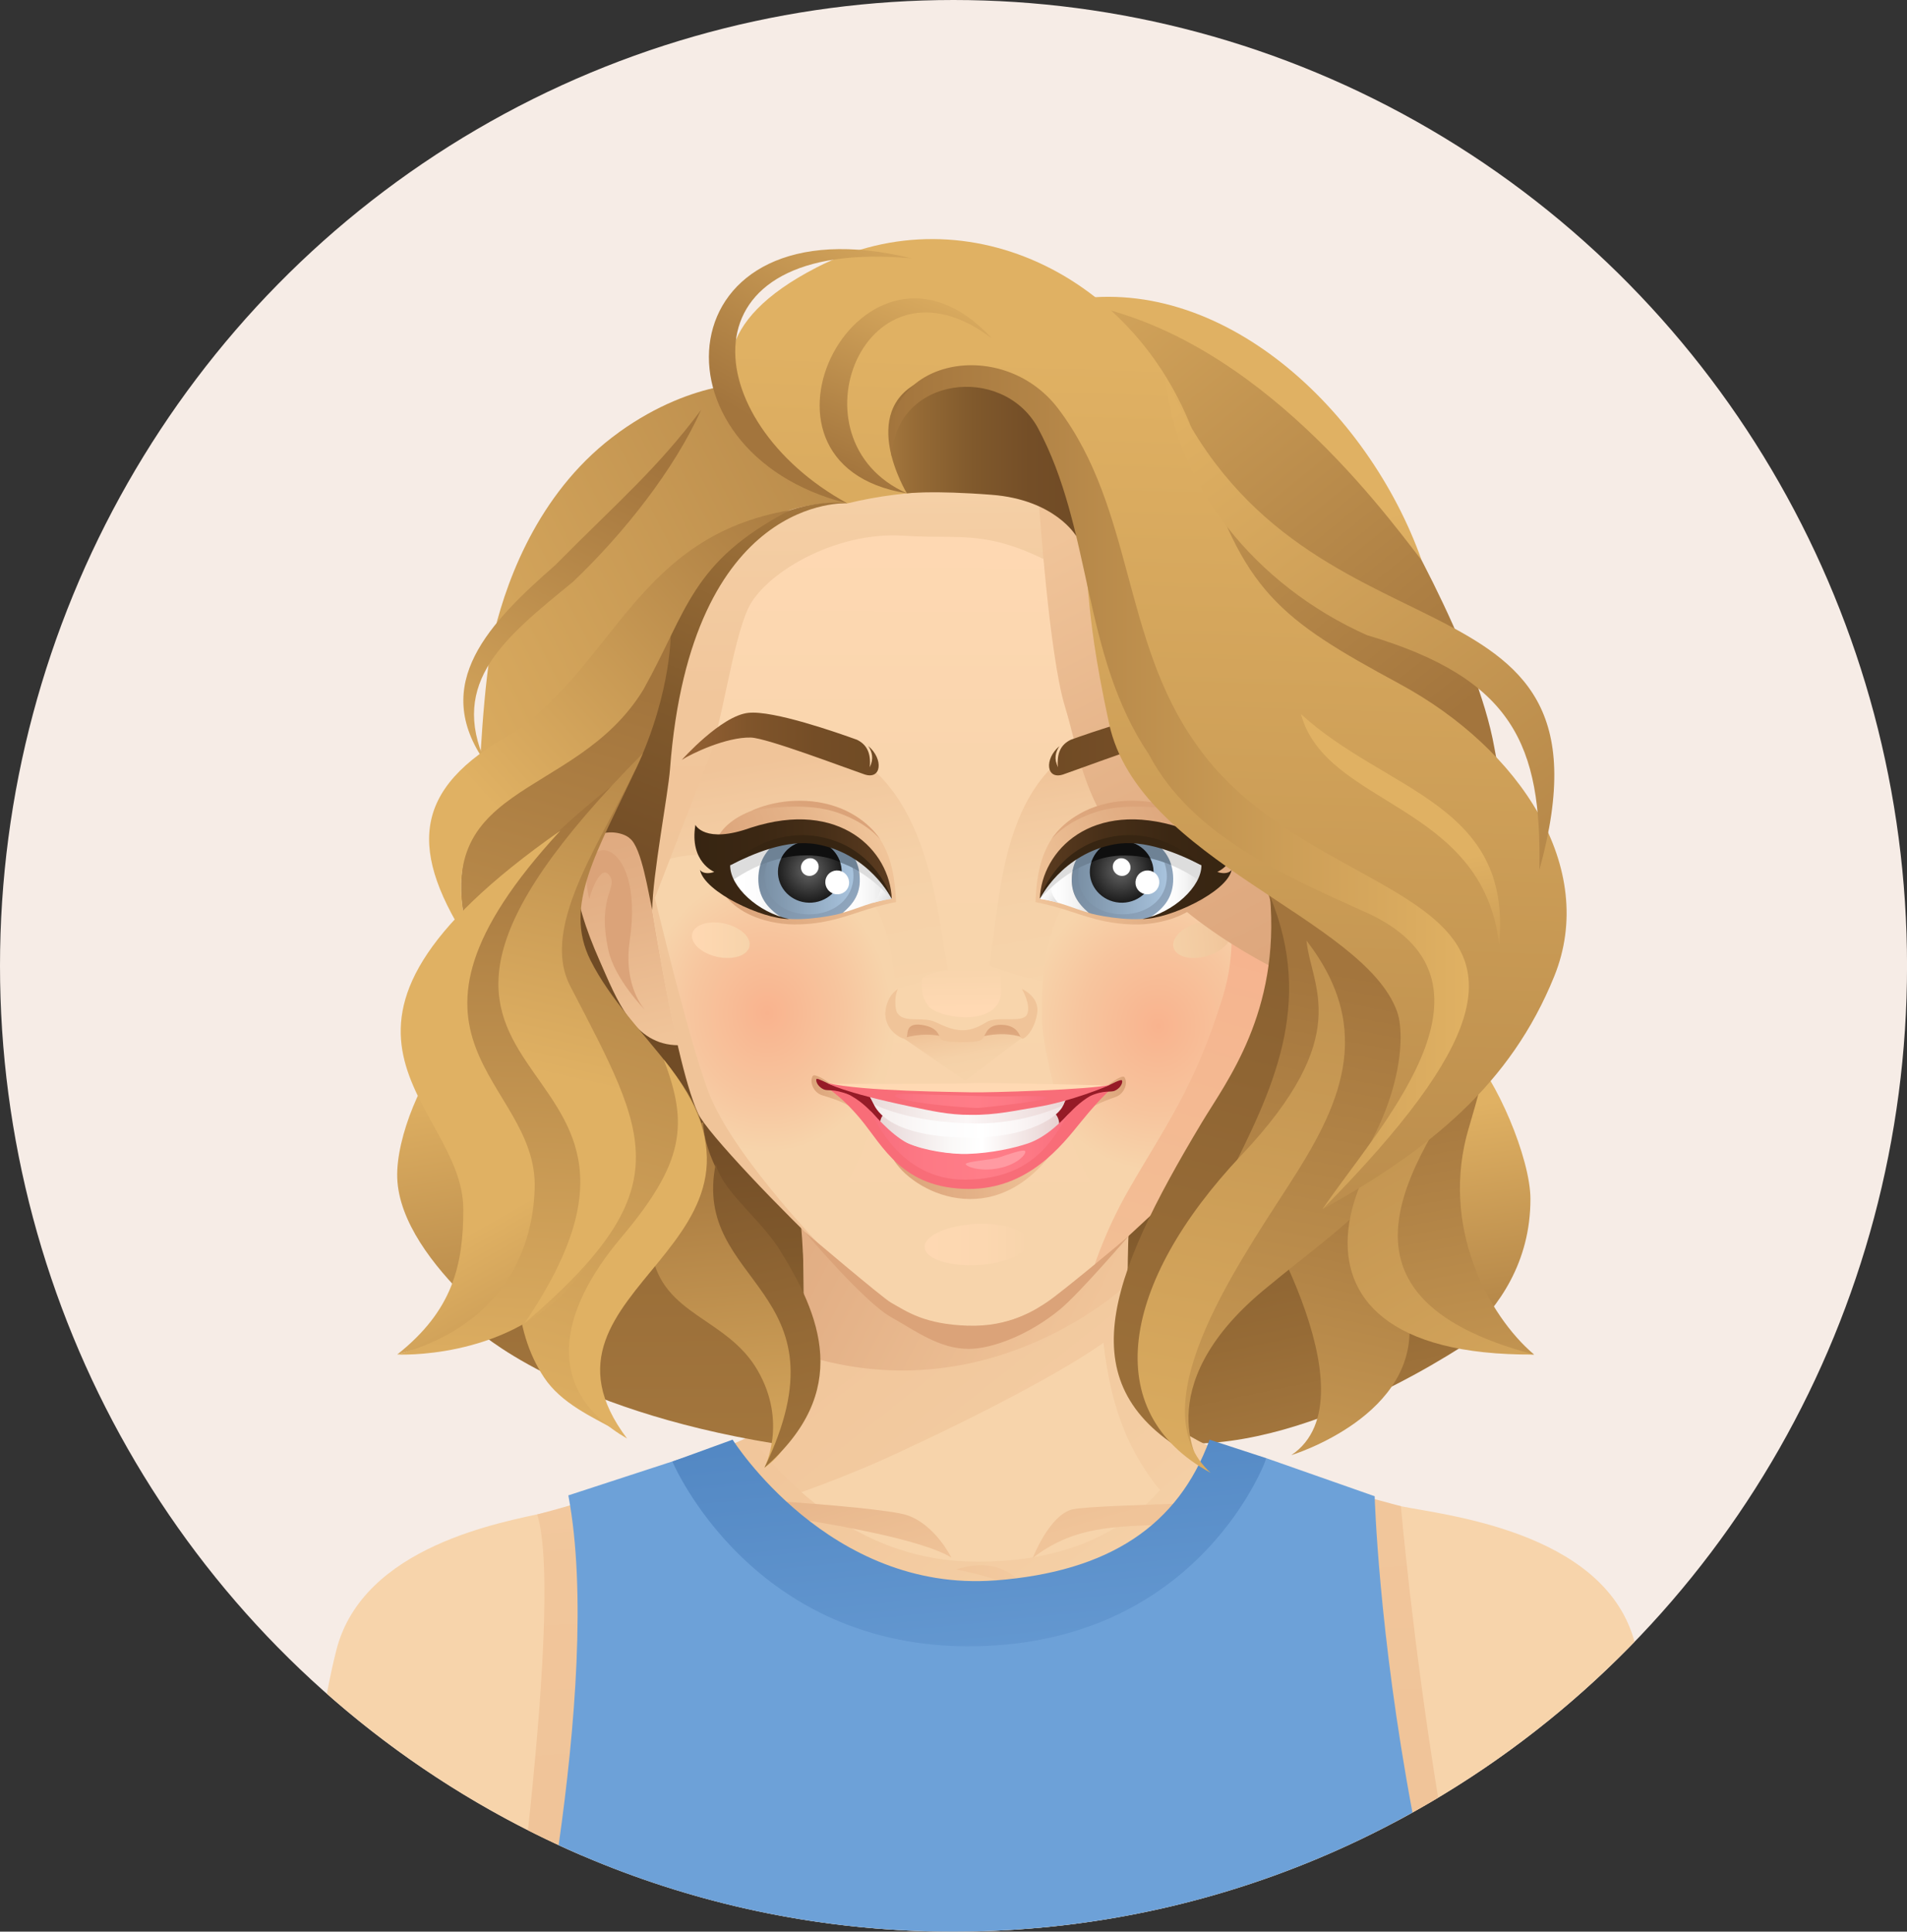 <?xml version="1.0" encoding="UTF-8"?>
<svg id="Layer_2" data-name="Layer 2" xmlns="http://www.w3.org/2000/svg" xmlns:xlink="http://www.w3.org/1999/xlink" viewBox="0 0 493.51 499.74">
  <rect x="0" y="0" width="493.51" height="499.74" fill="#333333" stroke="none"/>
  <defs>
    <style>
      .cls-1 {
        fill: url(#linear-gradient);
      }

      .cls-1, .cls-2, .cls-3, .cls-4, .cls-5, .cls-6, .cls-7, .cls-8, .cls-9, .cls-10, .cls-11, .cls-12, .cls-13, .cls-14, .cls-15, .cls-16, .cls-17, .cls-18, .cls-19, .cls-20, .cls-21, .cls-22, .cls-23, .cls-24, .cls-25, .cls-26, .cls-27, .cls-28, .cls-29, .cls-30, .cls-31, .cls-32, .cls-33, .cls-34, .cls-35, .cls-36, .cls-37, .cls-38, .cls-39, .cls-40, .cls-41, .cls-42, .cls-43, .cls-44, .cls-45, .cls-46, .cls-47, .cls-48, .cls-49, .cls-50, .cls-51, .cls-52, .cls-53, .cls-54, .cls-55, .cls-56, .cls-57, .cls-58, .cls-59, .cls-60, .cls-61, .cls-62, .cls-63, .cls-64, .cls-65, .cls-66, .cls-67, .cls-68, .cls-69, .cls-70, .cls-71, .cls-72, .cls-73, .cls-74, .cls-75, .cls-76, .cls-77, .cls-78, .cls-79, .cls-80, .cls-81, .cls-82, .cls-83, .cls-84, .cls-85, .cls-86, .cls-87, .cls-88, .cls-89, .cls-90, .cls-91, .cls-92, .cls-93, .cls-94, .cls-95, .cls-96, .cls-97, .cls-98, .cls-99, .cls-100, .cls-101, .cls-102, .cls-103, .cls-104 {
        stroke-width: 0px;
      }

      .cls-2 {
        fill: url(#linear-gradient-33);
      }

      .cls-3 {
        fill: url(#linear-gradient-29);
      }

      .cls-4 {
        fill: url(#linear-gradient-32);
      }

      .cls-5 {
        fill: url(#linear-gradient-30);
      }

      .cls-6 {
        fill: url(#linear-gradient-31);
      }

      .cls-7 {
        fill: url(#linear-gradient-28);
      }

      .cls-8 {
        fill: url(#linear-gradient-25);
      }

      .cls-9 {
        fill: url(#linear-gradient-11);
      }

      .cls-10 {
        fill: url(#linear-gradient-12);
      }

      .cls-11 {
        fill: url(#linear-gradient-13);
      }

      .cls-12 {
        fill: url(#linear-gradient-10);
      }

      .cls-13 {
        fill: url(#linear-gradient-17);
      }

      .cls-14 {
        fill: url(#linear-gradient-16);
      }

      .cls-15 {
        fill: url(#linear-gradient-19);
      }

      .cls-16 {
        fill: url(#linear-gradient-15);
      }

      .cls-17 {
        fill: url(#linear-gradient-23);
      }

      .cls-18 {
        fill: url(#linear-gradient-21);
      }

      .cls-19 {
        fill: url(#linear-gradient-18);
      }

      .cls-20 {
        fill: url(#linear-gradient-14);
      }

      .cls-21 {
        fill: url(#linear-gradient-22);
      }

      .cls-22 {
        fill: url(#linear-gradient-20);
      }

      .cls-23 {
        fill: url(#linear-gradient-27);
      }

      .cls-24 {
        fill: url(#linear-gradient-24);
      }

      .cls-25 {
        fill: url(#linear-gradient-26);
      }

      .cls-26 {
        fill: url(#_ÂÁ_Ï_ÌÌ_È_ËÂÌÚ_359);
      }

      .cls-27 {
        fill: url(#_ÂÁ_Ï_ÌÌ_È_ËÂÌÚ_135);
      }

      .cls-28 {
        fill: url(#_ÂÁ_Ï_ÌÌ_È_ËÂÌÚ_137);
      }

      .cls-29 {
        fill: url(#_ÂÁ_Ï_ÌÌ_È_ËÂÌÚ_131);
      }

      .cls-30 {
        fill: url(#_ÂÁ_Ï_ÌÌ_È_ËÂÌÚ_160);
      }

      .cls-31 {
        fill: url(#_ÂÁ_Ï_ÌÌ_È_ËÂÌÚ_133);
      }

      .cls-32 {
        fill: url(#_ÂÁ_Ï_ÌÌ_È_ËÂÌÚ_130);
      }

      .cls-33 {
        fill: url(#_ÂÁ_Ï_ÌÌ_È_ËÂÌÚ_106);
      }

      .cls-34 {
        fill: url(#_ÂÁ_Ï_ÌÌ_È_ËÂÌÚ_129);
      }

      .cls-35 {
        fill: url(#_ÂÁ_Ï_ÌÌ_È_ËÂÌÚ_119);
      }

      .cls-36 {
        fill: url(#_ÂÁ_Ï_ÌÌ_È_ËÂÌÚ_122);
      }

      .cls-37 {
        fill: url(#_ÂÁ_Ï_ÌÌ_È_ËÂÌÚ_128);
      }

      .cls-38 {
        fill: url(#_ÂÁ_Ï_ÌÌ_È_ËÂÌÚ_123);
      }

      .cls-39 {
        fill: url(#_ÂÁ_Ï_ÌÌ_È_ËÂÌÚ_124);
      }

      .cls-40 {
        fill: url(#_ÂÁ_Ï_ÌÌ_È_ËÂÌÚ_209);
      }

      .cls-41 {
        fill: url(#_ÂÁ_Ï_ÌÌ_È_ËÂÌÚ_69-2);
      }

      .cls-42 {
        fill: url(#_ÂÁ_Ï_ÌÌ_È_ËÂÌÚ_69-4);
      }

      .cls-43 {
        fill: url(#_ÂÁ_Ï_ÌÌ_È_ËÂÌÚ_69-3);
      }

      .cls-44 {
        fill: url(#_ÂÁ_Ï_ÌÌ_È_ËÂÌÚ_69-5);
      }

      .cls-45 {
        fill: url(#_ÂÁ_Ï_ÌÌ_È_ËÂÌÚ_1061);
      }

      .cls-46 {
        fill: url(#_ÂÁ_Ï_ÌÌ_È_ËÂÌÚ_1032);
      }

      .cls-47 {
        fill: url(#_ÂÁ_Ï_ÌÌ_È_ËÂÌÚ_1036);
      }

      .cls-48 {
        fill: url(#_ÂÁ_Ï_ÌÌ_È_ËÂÌÚ_1038);
      }

      .cls-49 {
        fill: url(#_ÂÁ_Ï_ÌÌ_È_ËÂÌÚ_1033);
      }

      .cls-50 {
        fill: url(#_ÂÁ_Ï_ÌÌ_È_ËÂÌÚ_1040);
      }

      .cls-51 {
        fill: url(#_ÂÁ_Ï_ÌÌ_È_ËÂÌÚ_1200);
      }

      .cls-52 {
        fill: url(#_ÂÁ_Ï_ÌÌ_È_ËÂÌÚ_1204);
      }

      .cls-53 {
        fill: url(#_ÂÁ_Ï_ÌÌ_È_ËÂÌÚ_119-2);
      }

      .cls-54 {
        fill: url(#_ÂÁ_Ï_ÌÌ_È_ËÂÌÚ_119-3);
      }

      .cls-55 {
        fill: url(#_ÂÁ_Ï_ÌÌ_È_ËÂÌÚ_135-2);
      }

      .cls-56 {
        fill: url(#_ÂÁ_Ï_ÌÌ_È_ËÂÌÚ_128-2);
      }

      .cls-57 {
        fill: url(#_ÂÁ_Ï_ÌÌ_È_ËÂÌÚ_133-2);
      }

      .cls-58 {
        fill: url(#_ÂÁ_Ï_ÌÌ_È_ËÂÌÚ_131-3);
      }

      .cls-59 {
        fill: url(#_ÂÁ_Ï_ÌÌ_È_ËÂÌÚ_131-2);
      }

      .cls-60 {
        fill: url(#_ÂÁ_Ï_ÌÌ_È_ËÂÌÚ_131-4);
      }

      .cls-61 {
        fill: url(#_ÂÁ_Ï_ÌÌ_È_ËÂÌÚ_130-2);
      }

      .cls-62 {
        fill: url(#_ÂÁ_Ï_ÌÌ_È_ËÂÌÚ_123-7);
      }

      .cls-63 {
        fill: url(#_ÂÁ_Ï_ÌÌ_È_ËÂÌÚ_123-2);
      }

      .cls-64 {
        fill: url(#_ÂÁ_Ï_ÌÌ_È_ËÂÌÚ_123-5);
      }

      .cls-65 {
        fill: url(#_ÂÁ_Ï_ÌÌ_È_ËÂÌÚ_123-6);
      }

      .cls-66 {
        fill: url(#_ÂÁ_Ï_ÌÌ_È_ËÂÌÚ_123-3);
      }

      .cls-67 {
        fill: url(#_ÂÁ_Ï_ÌÌ_È_ËÂÌÚ_123-4);
      }

      .cls-68 {
        fill: url(#_ÂÁ_Ï_ÌÌ_È_ËÂÌÚ_124-2);
      }

      .cls-69 {
        fill: url(#_ÂÁ_Ï_ÌÌ_È_ËÂÌÚ_124-3);
      }

      .cls-70 {
        fill: url(#_ÂÁ_Ï_ÌÌ_È_ËÂÌÚ_129-2);
      }

      .cls-71 {
        fill: url(#_ÂÁ_Ï_ÌÌ_È_ËÂÌÚ_122-2);
      }

      .cls-72 {
        fill: url(#_ÂÁ_Ï_ÌÌ_È_ËÂÌÚ_122-3);
      }

      .cls-73 {
        fill: url(#_ÂÁ_Ï_ÌÌ_È_ËÂÌÚ_122-4);
      }

      .cls-74 {
        fill: url(#linear-gradient-4);
      }

      .cls-75 {
        fill: url(#linear-gradient-2);
      }

      .cls-76 {
        fill: url(#linear-gradient-3);
      }

      .cls-77 {
        fill: url(#linear-gradient-8);
      }

      .cls-78 {
        fill: url(#linear-gradient-9);
      }

      .cls-79 {
        fill: url(#linear-gradient-7);
      }

      .cls-80 {
        fill: url(#linear-gradient-5);
      }

      .cls-81 {
        fill: url(#linear-gradient-6);
      }

      .cls-82 {
        fill: url(#_ÂÁ_Ï_ÌÌ_È_ËÂÌÚ_1036-2);
      }

      .cls-83 {
        fill: url(#_ÂÁ_Ï_ÌÌ_È_ËÂÌÚ_1061-2);
      }

      .cls-84 {
        fill: url(#_ÂÁ_Ï_ÌÌ_È_ËÂÌÚ_1204-7);
      }

      .cls-85 {
        fill: url(#_ÂÁ_Ï_ÌÌ_È_ËÂÌÚ_1204-9);
      }

      .cls-86 {
        fill: url(#_ÂÁ_Ï_ÌÌ_È_ËÂÌÚ_1204-2);
      }

      .cls-87 {
        fill: url(#_ÂÁ_Ï_ÌÌ_È_ËÂÌÚ_1204-4);
      }

      .cls-88 {
        fill: url(#_ÂÁ_Ï_ÌÌ_È_ËÂÌÚ_1204-3);
      }

      .cls-89 {
        fill: url(#_ÂÁ_Ï_ÌÌ_È_ËÂÌÚ_1204-6);
      }

      .cls-90 {
        fill: url(#_ÂÁ_Ï_ÌÌ_È_ËÂÌÚ_1204-5);
      }

      .cls-91 {
        fill: url(#_ÂÁ_Ï_ÌÌ_È_ËÂÌÚ_1204-8);
      }

      .cls-92 {
        fill: url(#_ÂÁ_Ï_ÌÌ_È_ËÂÌÚ_1200-2);
      }

      .cls-93 {
        fill: #f86d78;
      }

      .cls-94 {
        fill: #f6ece6;
      }

      .cls-95 {
        fill: #f7d4ab;
      }

      .cls-96 {
        fill: #961b27;
      }

      .cls-97 {
        fill: #6da1d8;
      }

      .cls-98 {
        fill: #0f0f0f;
      }

      .cls-99 {
        fill: #ddd;
      }

      .cls-100 {
        fill: #fff;
      }

      .cls-101 {
        fill: #ff9aa2;
      }

      .cls-102 {
        fill: #f0c499;
      }

      .cls-103 {
        fill: url(#_ÂÁ_Ï_ÌÌ_È_ËÂÌÚ_34);
      }

      .cls-104 {
        fill: url(#_ÂÁ_Ï_ÌÌ_È_ËÂÌÚ_69);
      }
    </style>
    <linearGradient id="_ÂÁ_Ï_ÌÌ_È_ËÂÌÚ_123" data-name="¡ÂÁ˚ÏˇÌÌ˚È „‡‰ËÂÌÚ 123" x1="383.99" y1="361.75" x2="372.72" y2="286.93" gradientUnits="userSpaceOnUse">
      <stop offset="0" stop-color="#a3753d"/>
      <stop offset=".31" stop-color="#b68849"/>
      <stop offset="1" stop-color="#e0b163"/>
    </linearGradient>
    <linearGradient id="_ÂÁ_Ï_ÌÌ_È_ËÂÌÚ_123-2" data-name="¡ÂÁ˚ÏˇÌÌ˚È „‡‰ËÂÌÚ 123" x1="136.87" y1="369.08" x2="122.43" y2="278.31" xlink:href="#_ÂÁ_Ï_ÌÌ_È_ËÂÌÚ_123"/>
    <linearGradient id="_ÂÁ_Ï_ÌÌ_È_ËÂÌÚ_122" data-name="¡ÂÁ˚ÏˇÌÌ˚È „‡‰ËÂÌÚ 122" x1="239.2" y1="368.4" x2="230.84" y2="262.82" gradientUnits="userSpaceOnUse">
      <stop offset="0" stop-color="#a3763d"/>
      <stop offset=".14" stop-color="#966b36"/>
      <stop offset=".44" stop-color="#80592c"/>
      <stop offset=".73" stop-color="#744e27"/>
      <stop offset="1" stop-color="#704b25"/>
    </linearGradient>
    <linearGradient id="_ÂÁ_Ï_ÌÌ_È_ËÂÌÚ_122-2" data-name="¡ÂÁ˚ÏˇÌÌ˚È „‡‰ËÂÌÚ 122" x1="346.48" y1="369.71" x2="307.46" y2="182.96" xlink:href="#_ÂÁ_Ï_ÌÌ_È_ËÂÌÚ_122"/>
    <linearGradient id="linear-gradient" x1="135.03" y1="230.28" x2="298.81" y2="437.32" gradientUnits="userSpaceOnUse">
      <stop offset="0" stop-color="#f0c499"/>
      <stop offset=".52" stop-color="#f1c69b"/>
      <stop offset=".85" stop-color="#f4cea4"/>
      <stop offset="1" stop-color="#f7d4ab"/>
    </linearGradient>
    <linearGradient id="linear-gradient-2" x1="170.36" y1="276.47" x2="289.89" y2="427.57" xlink:href="#linear-gradient"/>
    <linearGradient id="_ÂÁ_Ï_ÌÌ_È_ËÂÌÚ_1204" data-name="¡ÂÁ˚ÏˇÌÌ˚È „‡‰ËÂÌÚ 1204" x1="285.94" y1="308.45" x2="308.36" y2="387.22" gradientUnits="userSpaceOnUse">
      <stop offset="0" stop-color="#dba379"/>
      <stop offset=".49" stop-color="#e3b086"/>
      <stop offset="1" stop-color="#f0c499"/>
    </linearGradient>
    <linearGradient id="_ÂÁ_Ï_ÌÌ_È_ËÂÌÚ_1204-2" data-name="¡ÂÁ˚ÏˇÌÌ˚È „‡‰ËÂÌÚ 1204" x1="187.08" y1="336.58" x2="209.5" y2="415.35" xlink:href="#_ÂÁ_Ï_ÌÌ_È_ËÂÌÚ_1204"/>
    <linearGradient id="linear-gradient-3" x1="361.31" y1="453.08" x2="353.75" y2="331.1" xlink:href="#linear-gradient"/>
    <linearGradient id="linear-gradient-4" x1="148.88" y1="470.32" x2="140.93" y2="342.07" xlink:href="#linear-gradient"/>
    <linearGradient id="_ÂÁ_Ï_ÌÌ_È_ËÂÌÚ_1204-3" data-name="¡ÂÁ˚ÏˇÌÌ˚È „‡‰ËÂÌÚ 1204" x1="168.95" y1="284.74" x2="281.35" y2="343.34" xlink:href="#_ÂÁ_Ï_ÌÌ_È_ËÂÌÚ_1204"/>
    <linearGradient id="_ÂÁ_Ï_ÌÌ_È_ËÂÌÚ_209" data-name="¡ÂÁ˚ÏˇÌÌ˚È „‡‰ËÂÌÚ 209" x1="301.42" y1="403.06" x2="244.17" y2="411.5" gradientUnits="userSpaceOnUse">
      <stop offset="0" stop-color="#f7d4ab"/>
      <stop offset="1" stop-color="#f0c499"/>
    </linearGradient>
    <linearGradient id="_ÂÁ_Ï_ÌÌ_È_ËÂÌÚ_160" data-name="¡ÂÁ˚ÏˇÌÌ˚È „‡‰ËÂÌÚ 160" x1="259.47" y1="462.91" x2="249.23" y2="361.32" gradientUnits="userSpaceOnUse">
      <stop offset="0" stop-color="#6da1d8"/>
      <stop offset="1" stop-color="#5186c2"/>
    </linearGradient>
    <linearGradient id="_ÂÁ_Ï_ÌÌ_È_ËÂÌÚ_1204-4" data-name="¡ÂÁ˚ÏˇÌÌ˚È „‡‰ËÂÌÚ 1204" x1="152.26" y1="197.13" x2="168.97" y2="268.91" xlink:href="#_ÂÁ_Ï_ÌÌ_È_ËÂÌÚ_1204"/>
    <linearGradient id="linear-gradient-5" x1="165.96" y1="475.58" x2="168.16" y2="552.78" gradientUnits="userSpaceOnUse">
      <stop offset="0" stop-color="#dba379"/>
      <stop offset=".49" stop-color="#e3b086"/>
      <stop offset="1" stop-color="#f0c499"/>
    </linearGradient>
    <linearGradient id="linear-gradient-6" x1="348.23" y1="471.99" x2="350.41" y2="548.06" xlink:href="#linear-gradient-5"/>
    <linearGradient id="_ÂÁ_Ï_ÌÌ_È_ËÂÌÚ_34" data-name="¡ÂÁ˚ÏˇÌÌ˚È „‡‰ËÂÌÚ 34" x1="250.76" y1="130.02" x2="250.45" y2="341.77" gradientUnits="userSpaceOnUse">
      <stop offset="0" stop-color="#ffd9b3"/>
      <stop offset=".32" stop-color="#f9d5ad"/>
      <stop offset="1" stop-color="#f7d4ab"/>
    </linearGradient>
    <linearGradient id="linear-gradient-7" x1="296.81" y1="252.38" x2="286.87" y2="197.3" gradientUnits="userSpaceOnUse">
      <stop offset="0" stop-color="#f7d4ab"/>
      <stop offset=".52" stop-color="#f5d1a8"/>
      <stop offset=".85" stop-color="#f2c99f"/>
      <stop offset="1" stop-color="#f0c499"/>
    </linearGradient>
    <linearGradient id="linear-gradient-8" x1="211.71" y1="262.01" x2="201.1" y2="196.32" xlink:href="#linear-gradient-7"/>
    <radialGradient id="_ÂÁ_Ï_ÌÌ_È_ËÂÌÚ_1032" data-name="¡ÂÁ˚ÏˇÌÌ˚È „‡‰ËÂÌÚ 1032" cx="198.53" cy="-626.41" fx="198.53" fy="-626.41" r="39.74" gradientTransform="translate(0 963.66) scale(1 1.12)" gradientUnits="userSpaceOnUse">
      <stop offset="0" stop-color="#f9b38e"/>
      <stop offset=".49" stop-color="#f7c59e"/>
      <stop offset=".81" stop-color="#f7d4ab"/>
    </radialGradient>
    <linearGradient id="_ÂÁ_Ï_ÌÌ_È_ËÂÌÚ_135" data-name="¡ÂÁ˚ÏˇÌÌ˚È „‡‰ËÂÌÚ 135" x1="229.63" y1="115.95" x2="231.2" y2="248.09" gradientUnits="userSpaceOnUse">
      <stop offset="0" stop-color="#f7d4ab"/>
      <stop offset=".14" stop-color="#f4cea4"/>
      <stop offset=".49" stop-color="#f1c69b"/>
      <stop offset="1" stop-color="#f0c499"/>
    </linearGradient>
    <radialGradient id="_ÂÁ_Ï_ÌÌ_È_ËÂÌÚ_1033" data-name="¡ÂÁ˚ÏˇÌÌ˚È „‡‰ËÂÌÚ 1033" cx="299.68" cy="-595.69" fx="299.68" fy="-595.69" r="39.74" gradientTransform="translate(0 926.66) scale(1 1.11)" gradientUnits="userSpaceOnUse">
      <stop offset="0" stop-color="#f9b38e"/>
      <stop offset=".52" stop-color="#f7c59e"/>
      <stop offset=".85" stop-color="#f7d4ab"/>
    </radialGradient>
    <linearGradient id="linear-gradient-9" x1="284.7" y1="245.45" x2="318.5" y2="242.41" xlink:href="#linear-gradient-7"/>
    <linearGradient id="_ÂÁ_Ï_ÌÌ_È_ËÂÌÚ_137" data-name="¡ÂÁ˚ÏˇÌÌ˚È „‡‰ËÂÌÚ 137" x1="284.68" y1="375.36" x2="324.18" y2="240.15" gradientUnits="userSpaceOnUse">
      <stop offset="0" stop-color="#f0c498"/>
      <stop offset=".85" stop-color="#f5b690"/>
      <stop offset="1" stop-color="#f7b38f"/>
    </linearGradient>
    <linearGradient id="_ÂÁ_Ï_ÌÌ_È_ËÂÌÚ_1204-5" data-name="¡ÂÁ˚ÏˇÌÌ˚È „‡‰ËÂÌÚ 1204" x1="339.79" y1="265.58" x2="274.84" y2="138.35" xlink:href="#_ÂÁ_Ï_ÌÌ_È_ËÂÌÚ_1204"/>
    <linearGradient id="linear-gradient-10" x1="230.85" y1="321.98" x2="266.05" y2="321.98" gradientUnits="userSpaceOnUse">
      <stop offset="0" stop-color="#ffd9b3"/>
      <stop offset=".68" stop-color="#fcd7b0"/>
      <stop offset="1" stop-color="#f7d4ab"/>
    </linearGradient>
    <linearGradient id="_ÂÁ_Ï_ÌÌ_È_ËÂÌÚ_135-2" data-name="¡ÂÁ˚ÏˇÌÌ˚È „‡‰ËÂÌÚ 135" x1="259.01" y1="218.42" x2="181.53" y2="279.56" xlink:href="#_ÂÁ_Ï_ÌÌ_È_ËÂÌÚ_135"/>
    <linearGradient id="linear-gradient-11" x1="297.39" y1="207.15" x2="329.43" y2="207.15" xlink:href="#linear-gradient-7"/>
    <linearGradient id="_ÂÁ_Ï_ÌÌ_È_ËÂÌÚ_1204-6" data-name="¡ÂÁ˚ÏˇÌÌ˚È „‡‰ËÂÌÚ 1204" x1="313.02" y1="215.69" x2="267.71" y2="233.29" xlink:href="#_ÂÁ_Ï_ÌÌ_È_ËÂÌÚ_1204"/>
    <linearGradient id="_ÂÁ_Ï_ÌÌ_È_ËÂÌÚ_131" data-name="¡ÂÁ˚ÏˇÌÌ˚È „‡‰ËÂÌÚ 131" x1="268.77" y1="226.25" x2="282.67" y2="226.25" gradientUnits="userSpaceOnUse">
      <stop offset="0" stop-color="#fff"/>
      <stop offset=".41" stop-color="#fcfcfc"/>
      <stop offset=".69" stop-color="#f3f3f3"/>
      <stop offset=".92" stop-color="#e4e4e4"/>
      <stop offset="1" stop-color="#ddd"/>
    </linearGradient>
    <linearGradient id="_ÂÁ_Ï_ÌÌ_È_ËÂÌÚ_133" data-name="¡ÂÁ˚ÏˇÌÌ˚È „‡‰ËÂÌÚ 133" x1="270.68" y1="229.96" x2="274.22" y2="232.5" gradientUnits="userSpaceOnUse">
      <stop offset="0" stop-color="#fff"/>
      <stop offset=".46" stop-color="#f2f2f2"/>
      <stop offset="1" stop-color="#ddd"/>
    </linearGradient>
    <linearGradient id="_ÂÁ_Ï_ÌÌ_È_ËÂÌÚ_131-2" data-name="¡ÂÁ˚ÏˇÌÌ˚È „‡‰ËÂÌÚ 131" x1="299.53" y1="225.84" x2="310.59" y2="225.84" xlink:href="#_ÂÁ_Ï_ÌÌ_È_ËÂÌÚ_131"/>
    <linearGradient id="_ÂÁ_Ï_ÌÌ_È_ËÂÌÚ_1036" data-name="¡ÂÁ˚ÏˇÌÌ˚È „‡‰ËÂÌÚ 1036" x1="306.82" y1="238.16" x2="274.37" y2="217.88" gradientUnits="userSpaceOnUse">
      <stop offset="0" stop-color="#96adc6"/>
      <stop offset="1" stop-color="#6e8295"/>
    </linearGradient>
    <linearGradient id="_ÂÁ_Ï_ÌÌ_È_ËÂÌÚ_130" data-name="¡ÂÁ˚ÏˇÌÌ˚È „‡‰ËÂÌÚ 130" x1="279" y1="226.2" x2="301.96" y2="226.2" gradientUnits="userSpaceOnUse">
      <stop offset="0" stop-color="#7a90a5"/>
      <stop offset="1" stop-color="#a8c3dd"/>
    </linearGradient>
    <linearGradient id="_ÂÁ_Ï_ÌÌ_È_ËÂÌÚ_129" data-name="¡ÂÁ˚ÏˇÌÌ˚È „‡‰ËÂÌÚ 129" x1="291.09" y1="230.37" x2="293.6" y2="249.17" gradientUnits="userSpaceOnUse">
      <stop offset="0" stop-color="#6e8295"/>
      <stop offset="1" stop-color="#96adc6"/>
    </linearGradient>
    <radialGradient id="_ÂÁ_Ï_ÌÌ_È_ËÂÌÚ_128" data-name="¡ÂÁ˚ÏˇÌÌ˚È „‡‰ËÂÌÚ 128" cx="290.07" cy="225.18" fx="290.07" fy="225.18" r="8.2" gradientUnits="userSpaceOnUse">
      <stop offset="0" stop-color="#666"/>
      <stop offset="1" stop-color="#1d1d1d"/>
    </radialGradient>
    <linearGradient id="_ÂÁ_Ï_ÌÌ_È_ËÂÌÚ_124" data-name="¡ÂÁ˚ÏˇÌÌ˚È „‡‰ËÂÌÚ 124" x1="268.79" y1="224.86" x2="319.87" y2="224.86" gradientUnits="userSpaceOnUse">
      <stop offset="0" stop-color="#5c3c20"/>
      <stop offset=".34" stop-color="#472f18"/>
      <stop offset=".68" stop-color="#3b2713"/>
      <stop offset="1" stop-color="#372512"/>
    </linearGradient>
    <linearGradient id="_ÂÁ_Ï_ÌÌ_È_ËÂÌÚ_1204-7" data-name="¡ÂÁ˚ÏˇÌÌ˚È „‡‰ËÂÌÚ 1204" x1="290.96" y1="210.69" x2="257.17" y2="253.69" xlink:href="#_ÂÁ_Ï_ÌÌ_È_ËÂÌÚ_1204"/>
    <linearGradient id="_ÂÁ_Ï_ÌÌ_È_ËÂÌÚ_124-2" data-name="¡ÂÁ˚ÏˇÌÌ˚È „‡‰ËÂÌÚ 124" x1="291.99" y1="237.04" x2="289.98" y2="228.13" xlink:href="#_ÂÁ_Ï_ÌÌ_È_ËÂÌÚ_124"/>
    <linearGradient id="linear-gradient-12" x1="251.46" y1="286.65" x2="254.68" y2="310.2" gradientUnits="userSpaceOnUse">
      <stop offset="0" stop-color="#ffd9b3"/>
      <stop offset="1" stop-color="#f7d4ab"/>
    </linearGradient>
    <linearGradient id="_ÂÁ_Ï_ÌÌ_È_ËÂÌÚ_1061" data-name="¡ÂÁ˚ÏˇÌÌ˚È „‡‰ËÂÌÚ 1061" x1="227.12" y1="216.16" x2="186.84" y2="231.8" gradientUnits="userSpaceOnUse">
      <stop offset="0" stop-color="#f0c499"/>
      <stop offset=".51" stop-color="#e3b086"/>
      <stop offset="1" stop-color="#dba379"/>
    </linearGradient>
    <linearGradient id="_ÂÁ_Ï_ÌÌ_È_ËÂÌÚ_131-3" data-name="¡ÂÁ˚ÏˇÌÌ˚È „‡‰ËÂÌÚ 131" x1="216.58" x2="230.47" xlink:href="#_ÂÁ_Ï_ÌÌ_È_ËÂÌÚ_131"/>
    <linearGradient id="_ÂÁ_Ï_ÌÌ_È_ËÂÌÚ_133-2" data-name="¡ÂÁ˚ÏˇÌÌ˚È „‡‰ËÂÌÚ 133" x1="225.8" y1="229.87" x2="230.08" y2="232.95" xlink:href="#_ÂÁ_Ï_ÌÌ_È_ËÂÌÚ_133"/>
    <linearGradient id="_ÂÁ_Ï_ÌÌ_È_ËÂÌÚ_131-4" data-name="¡ÂÁ˚ÏˇÌÌ˚È „‡‰ËÂÌÚ 131" x1="191.87" y1="225.84" x2="202.93" y2="225.84" xlink:href="#_ÂÁ_Ï_ÌÌ_È_ËÂÌÚ_131"/>
    <linearGradient id="_ÂÁ_Ï_ÌÌ_È_ËÂÌÚ_1036-2" data-name="¡ÂÁ˚ÏˇÌÌ˚È „‡‰ËÂÌÚ 1036" x1="225.23" y1="239.32" x2="191.65" y2="218.33" xlink:href="#_ÂÁ_Ï_ÌÌ_È_ËÂÌÚ_1036"/>
    <linearGradient id="_ÂÁ_Ï_ÌÌ_È_ËÂÌÚ_130-2" data-name="¡ÂÁ˚ÏˇÌÌ˚È „‡‰ËÂÌÚ 130" x1="197.9" x2="220.86" xlink:href="#_ÂÁ_Ï_ÌÌ_È_ËÂÌÚ_130"/>
    <linearGradient id="_ÂÁ_Ï_ÌÌ_È_ËÂÌÚ_129-2" data-name="¡ÂÁ˚ÏˇÌÌ˚È „‡‰ËÂÌÚ 129" x1="210.64" y1="232.93" x2="213.65" y2="255.46" xlink:href="#_ÂÁ_Ï_ÌÌ_È_ËÂÌÚ_129"/>
    <radialGradient id="_ÂÁ_Ï_ÌÌ_È_ËÂÌÚ_128-2" data-name="¡ÂÁ˚ÏˇÌÌ˚È „‡‰ËÂÌÚ 128" cx="209.36" cy="225.18" fx="209.36" fy="225.18" r="8.2" xlink:href="#_ÂÁ_Ï_ÌÌ_È_ËÂÌÚ_128"/>
    <linearGradient id="_ÂÁ_Ï_ÌÌ_È_ËÂÌÚ_1038" data-name="¡ÂÁ˚ÏˇÌÌ˚È „‡‰ËÂÌÚ 1038" x1="179.42" y1="224.86" x2="230.49" y2="224.86" gradientUnits="userSpaceOnUse">
      <stop offset="0" stop-color="#372512"/>
      <stop offset=".32" stop-color="#3b2713"/>
      <stop offset=".66" stop-color="#472f18"/>
      <stop offset="1" stop-color="#5c3c20"/>
    </linearGradient>
    <linearGradient id="_ÂÁ_Ï_ÌÌ_È_ËÂÌÚ_1204-8" data-name="¡ÂÁ˚ÏˇÌÌ˚È „‡‰ËÂÌÚ 1204" x1="212.68" y1="211.46" x2="192.49" y2="237.15" xlink:href="#_ÂÁ_Ï_ÌÌ_È_ËÂÌÚ_1204"/>
    <linearGradient id="_ÂÁ_Ï_ÌÌ_È_ËÂÌÚ_124-3" data-name="¡ÂÁ˚ÏˇÌÌ˚È „‡‰ËÂÌÚ 124" x1="215.22" y1="251.84" x2="211.65" y2="236.06" xlink:href="#_ÂÁ_Ï_ÌÌ_È_ËÂÌÚ_124"/>
    <linearGradient id="linear-gradient-13" x1="251.76" y1="280.85" x2="248.81" y2="266.06" xlink:href="#linear-gradient-7"/>
    <linearGradient id="linear-gradient-14" x1="249.43" y1="264.88" x2="249.35" y2="276.5" xlink:href="#linear-gradient-5"/>
    <linearGradient id="_ÂÁ_Ï_ÌÌ_È_ËÂÌÚ_106" data-name="¡ÂÁ˚ÏˇÌÌ˚È „‡‰ËÂÌÚ 106" x1="248.73" y1="249.09" x2="248.89" y2="261" gradientUnits="userSpaceOnUse">
      <stop offset="0" stop-color="#f7d4ab"/>
      <stop offset="1" stop-color="#ffd9b3"/>
    </linearGradient>
    <linearGradient id="linear-gradient-15" x1="210.01" y1="283.18" x2="222.84" y2="283.18" xlink:href="#linear-gradient-5"/>
    <linearGradient id="_ÂÁ_Ï_ÌÌ_È_ËÂÌÚ_1061-2" data-name="¡ÂÁ˚ÏˇÌÌ˚È „‡‰ËÂÌÚ 1061" x1="278.94" y1="283.79" x2="291.38" y2="283.79" xlink:href="#_ÂÁ_Ï_ÌÌ_È_ËÂÌÚ_1061"/>
    <linearGradient id="linear-gradient-16" x1="230.66" y1="304.56" x2="271.45" y2="304.56" xlink:href="#linear-gradient-5"/>
    <linearGradient id="linear-gradient-17" x1="228.24" y1="293.44" x2="273.46" y2="293.44" gradientUnits="userSpaceOnUse">
      <stop offset="0" stop-color="#e8d8d7"/>
      <stop offset=".14" stop-color="#efe4e4"/>
      <stop offset=".39" stop-color="#faf8f7"/>
      <stop offset=".57" stop-color="#fff"/>
      <stop offset="1" stop-color="#e8d2d1"/>
    </linearGradient>
    <linearGradient id="linear-gradient-18" x1="213.82" y1="288.27" x2="285.02" y2="288.27" gradientUnits="userSpaceOnUse">
      <stop offset="0" stop-color="#e8d8d7"/>
      <stop offset=".04" stop-color="#ebdddc"/>
      <stop offset=".21" stop-color="#f6f0ef"/>
      <stop offset=".38" stop-color="#fcfbfb"/>
      <stop offset=".57" stop-color="#fff"/>
      <stop offset=".69" stop-color="#fbf7f7"/>
      <stop offset=".87" stop-color="#f1e3e3"/>
      <stop offset="1" stop-color="#e8d2d1"/>
    </linearGradient>
    <linearGradient id="linear-gradient-19" x1="226.73" y1="296.24" x2="278.77" y2="296.24" gradientUnits="userSpaceOnUse">
      <stop offset="0" stop-color="#f96e7e"/>
      <stop offset=".03" stop-color="#f9707f"/>
      <stop offset=".25" stop-color="#fd7985"/>
      <stop offset=".53" stop-color="#ff7d88"/>
      <stop offset=".76" stop-color="#fd7985"/>
      <stop offset="1" stop-color="#f86d7d"/>
      <stop offset="1" stop-color="#f86d7d"/>
    </linearGradient>
    <linearGradient id="linear-gradient-20" x1="223.88" y1="286.89" x2="278.98" y2="287.04" gradientUnits="userSpaceOnUse">
      <stop offset="0" stop-color="#e8d8d7"/>
      <stop offset=".05" stop-color="#eadcdb"/>
      <stop offset=".31" stop-color="#f6efee"/>
      <stop offset=".48" stop-color="#fbf6f6"/>
      <stop offset="1" stop-color="#e8d2d1"/>
    </linearGradient>
    <linearGradient id="linear-gradient-21" x1="231.59" y1="284.82" x2="271.02" y2="284.82" xlink:href="#linear-gradient-19"/>
    <linearGradient id="_ÂÁ_Ï_ÌÌ_È_ËÂÌÚ_1204-9" data-name="¡ÂÁ˚ÏˇÌÌ˚È „‡‰ËÂÌÚ 1204" x1="255.43" y1="355.9" x2="257.48" y2="370.37" xlink:href="#_ÂÁ_Ï_ÌÌ_È_ËÂÌÚ_1204"/>
    <linearGradient id="_ÂÁ_Ï_ÌÌ_È_ËÂÌÚ_1040" data-name="¡ÂÁ˚ÏˇÌÌ˚È „‡‰ËÂÌÚ 1040" x1="271.49" y1="192.48" x2="322.5" y2="192.48" gradientUnits="userSpaceOnUse">
      <stop offset="0" stop-color="#704b25"/>
      <stop offset=".32" stop-color="#744d26"/>
      <stop offset=".66" stop-color="#80552b"/>
      <stop offset="1" stop-color="#956134"/>
    </linearGradient>
    <linearGradient id="_ÂÁ_Ï_ÌÌ_È_ËÂÌÚ_359" data-name="¡ÂÁ˚ÏˇÌÌ˚È „‡‰ËÂÌÚ 359" x1="176.44" y1="192.48" x2="227.38" y2="192.48" gradientUnits="userSpaceOnUse">
      <stop offset="0" stop-color="#956134"/>
      <stop offset=".34" stop-color="#80552b"/>
      <stop offset=".68" stop-color="#744d26"/>
      <stop offset="1" stop-color="#704b25"/>
    </linearGradient>
    <linearGradient id="linear-gradient-22" x1="179.63" y1="243.24" x2="194.57" y2="243.24" gradientUnits="userSpaceOnUse">
      <stop offset="0" stop-color="#ffd8b2"/>
      <stop offset="1" stop-color="#f6d3aa"/>
    </linearGradient>
    <linearGradient id="_ÂÁ_Ï_ÌÌ_È_ËÂÌÚ_123-3" data-name="¡ÂÁ˚ÏˇÌÌ˚È „‡‰ËÂÌÚ 123" x1="399.07" y1="218.94" x2="393.94" y2="212.62" xlink:href="#_ÂÁ_Ï_ÌÌ_È_ËÂÌÚ_123"/>
    <linearGradient id="_ÂÁ_Ï_ÌÌ_È_ËÂÌÚ_123-4" data-name="¡ÂÁ˚ÏˇÌÌ˚È „‡‰ËÂÌÚ 123" x1="374.35" y1="186.68" x2="260.22" y2="46.02" xlink:href="#_ÂÁ_Ï_ÌÌ_È_ËÂÌÚ_123"/>
    <linearGradient id="_ÂÁ_Ï_ÌÌ_È_ËÂÌÚ_69" data-name="¡ÂÁ˚ÏˇÌÌ˚È „‡‰ËÂÌÚ 69" x1="293.68" y1="81.07" x2="91.24" y2="184.24" gradientUnits="userSpaceOnUse">
      <stop offset="0" stop-color="#a3753d"/>
      <stop offset="1" stop-color="#e0b163"/>
    </linearGradient>
    <linearGradient id="_ÂÁ_Ï_ÌÌ_È_ËÂÌÚ_122-3" data-name="¡ÂÁ˚ÏˇÌÌ˚È „‡‰ËÂÌÚ 122" x1="202.88" y1="128.87" x2="150.99" y2="258.78" xlink:href="#_ÂÁ_Ï_ÌÌ_È_ËÂÌÚ_122"/>
    <linearGradient id="_ÂÁ_Ï_ÌÌ_È_ËÂÌÚ_119" data-name="¡ÂÁ˚ÏˇÌÌ˚È „‡‰ËÂÌÚ 119" x1="164.01" y1="374.85" x2="162.44" y2="156.7" gradientUnits="userSpaceOnUse">
      <stop offset="0" stop-color="#a3763d"/>
      <stop offset=".34" stop-color="#956a36"/>
      <stop offset=".99" stop-color="#704b25"/>
      <stop offset="1" stop-color="#704b25"/>
    </linearGradient>
    <linearGradient id="_ÂÁ_Ï_ÌÌ_È_ËÂÌÚ_123-5" data-name="¡ÂÁ˚ÏˇÌÌ˚È „‡‰ËÂÌÚ 123" x1="350.89" y1="294.92" x2="319.27" y2="436.26" xlink:href="#_ÂÁ_Ï_ÌÌ_È_ËÂÌÚ_123"/>
    <linearGradient id="_ÂÁ_Ï_ÌÌ_È_ËÂÌÚ_69-2" data-name="¡ÂÁ˚ÏˇÌÌ˚È „‡‰ËÂÌÚ 69" x1="183.95" y1="290.65" x2="192.59" y2="393.57" xlink:href="#_ÂÁ_Ï_ÌÌ_È_ËÂÌÚ_69"/>
    <linearGradient id="_ÂÁ_Ï_ÌÌ_È_ËÂÌÚ_123-6" data-name="¡ÂÁ˚ÏˇÌÌ˚È „‡‰ËÂÌÚ 123" x1="345.04" y1="250.68" x2="307.96" y2="444.12" xlink:href="#_ÂÁ_Ï_ÌÌ_È_ËÂÌÚ_123"/>
    <linearGradient id="_ÂÁ_Ï_ÌÌ_È_ËÂÌÚ_69-3" data-name="¡ÂÁ˚ÏˇÌÌ˚È „‡‰ËÂÌÚ 69" x1="174.21" y1="182.02" x2="119.42" y2="370.11" xlink:href="#_ÂÁ_Ï_ÌÌ_È_ËÂÌÚ_69"/>
    <linearGradient id="_ÂÁ_Ï_ÌÌ_È_ËÂÌÚ_69-4" data-name="¡ÂÁ˚ÏˇÌÌ˚È „‡‰ËÂÌÚ 69" x1="136.34" y1="207.4" x2="129.51" y2="362.74" xlink:href="#_ÂÁ_Ï_ÌÌ_È_ËÂÌÚ_69"/>
    <linearGradient id="_ÂÁ_Ï_ÌÌ_È_ËÂÌÚ_123-7" data-name="¡ÂÁ˚ÏˇÌÌ˚È „‡‰ËÂÌÚ 123" x1="369.74" y1="277.89" x2="397.28" y2="424.08" xlink:href="#_ÂÁ_Ï_ÌÌ_È_ËÂÌÚ_123"/>
    <linearGradient id="linear-gradient-23" x1="372.57" y1="300.28" x2="329.65" y2="140.77" gradientUnits="userSpaceOnUse">
      <stop offset="0" stop-color="#a3753d"/>
      <stop offset="1" stop-color="#e0b163"/>
    </linearGradient>
    <linearGradient id="_ÂÁ_Ï_ÌÌ_È_ËÂÌÚ_1200" data-name="¡ÂÁ˚ÏˇÌÌ˚È „‡‰ËÂÌÚ 1200" x1="424.99" y1="407.98" x2="290.78" y2="159.04" gradientUnits="userSpaceOnUse">
      <stop offset="0" stop-color="#e0b163"/>
      <stop offset="1" stop-color="#a3753d"/>
    </linearGradient>
    <linearGradient id="_ÂÁ_Ï_ÌÌ_È_ËÂÌÚ_69-5" data-name="¡ÂÁ˚ÏˇÌÌ˚È „‡‰ËÂÌÚ 69" x1="288.2" y1="461.67" x2="299.42" y2="93.14" xlink:href="#_ÂÁ_Ï_ÌÌ_È_ËÂÌÚ_69"/>
    <linearGradient id="linear-gradient-24" x1="174.33" y1="154.91" x2="146.23" y2="279.29" xlink:href="#linear-gradient-23"/>
    <linearGradient id="linear-gradient-25" x1="180.73" y1="383.19" x2="138.81" y2="309" xlink:href="#linear-gradient-23"/>
    <linearGradient id="linear-gradient-26" x1="443.65" y1="276.01" x2="313.76" y2="98.64" xlink:href="#linear-gradient-23"/>
    <linearGradient id="linear-gradient-27" x1="162.91" y1="116.91" x2="115.21" y2="210.35" xlink:href="#linear-gradient-23"/>
    <linearGradient id="linear-gradient-28" x1="222.05" y1="123.32" x2="243.82" y2="70.66" xlink:href="#linear-gradient-23"/>
    <linearGradient id="linear-gradient-29" x1="199.43" y1="111.05" x2="234.62" y2="49.78" xlink:href="#linear-gradient-23"/>
    <linearGradient id="linear-gradient-30" x1="378.82" y1="297.25" x2="365.15" y2="224.33" xlink:href="#linear-gradient-23"/>
    <linearGradient id="_ÂÁ_Ï_ÌÌ_È_ËÂÌÚ_119-2" data-name="¡ÂÁ˚ÏˇÌÌ˚È „‡‰ËÂÌÚ 119" x1="282.07" y1="424.96" x2="363.59" y2="91.5" xlink:href="#_ÂÁ_Ï_ÌÌ_È_ËÂÌÚ_119"/>
    <linearGradient id="_ÂÁ_Ï_ÌÌ_È_ËÂÌÚ_122-4" data-name="¡ÂÁ˚ÏˇÌÌ˚È „‡‰ËÂÌÚ 122" x1="229.88" y1="116.9" x2="279.88" y2="116.9" xlink:href="#_ÂÁ_Ï_ÌÌ_È_ËÂÌÚ_122"/>
    <linearGradient id="linear-gradient-31" x1="230.31" y1="203.67" x2="380.12" y2="203.67" xlink:href="#linear-gradient-23"/>
    <linearGradient id="linear-gradient-32" x1="221.99" y1="128.89" x2="130.08" y2="211.69" xlink:href="#linear-gradient-23"/>
    <linearGradient id="linear-gradient-33" x1="247.71" y1="385.72" x2="188.94" y2="340.3" xlink:href="#linear-gradient-23"/>
    <linearGradient id="_ÂÁ_Ï_ÌÌ_È_ËÂÌÚ_119-3" data-name="¡ÂÁ˚ÏˇÌÌ˚È „‡‰ËÂÌÚ 119" x1="211.18" y1="391.96" x2="182.13" y2="259.79" xlink:href="#_ÂÁ_Ï_ÌÌ_È_ËÂÌÚ_119"/>
    <linearGradient id="_ÂÁ_Ï_ÌÌ_È_ËÂÌÚ_1200-2" data-name="¡ÂÁ˚ÏˇÌÌ˚È „‡‰ËÂÌÚ 1200" x1="302.82" y1="407.46" x2="361.94" y2="95.72" xlink:href="#_ÂÁ_Ï_ÌÌ_È_ËÂÌÚ_1200"/>
  </defs>
  <g id="Layer_1-2" data-name="Layer 1">
    <g>
      <ellipse class="cls-94" cx="246.76" cy="249.87" rx="246.76" ry="249.87"/>
      <path class="cls-38" d="m354,291.7s34.15,47.66,9.09,64.67c0,0,32.99-13.38,32.97-46.17,0-10.57-8.95-31.42-15.92-38.14-7.9-7.63-26.14,19.64-26.14,19.64Z"/>
      <path class="cls-63" d="m116.53,270.68c-6.97,6.73-14.1,23.51-13.73,34.07.8,22.55,35.79,45.94,35.79,45.94-25.06-17.01,9.09-64.67,9.09-64.67,0,0-23.24-22.97-31.15-15.34Z"/>
      <path class="cls-36" d="m190.73,367.47s11.18-20.52,75.89-20.77c32.15-.13,48.87,13.11,48.87,13.11l.99-95.74-174-37.05,48.25,140.45Z"/>
      <path class="cls-71" d="m364.61,285.44c6.69-34.68-59.4,10.33-59.4,10.33,0,0-16.97,61.29,2.95,77.72,36.38,0,76.98-29.67,76.98-29.67,0,0-29.44-12.19-20.54-58.38Z"/>
      <path class="cls-95" d="m423,424.73c-.1-.34-.2-.68-.3-1.02-8.44-27.65-49.06-31.78-60.14-34.03-14.05-2.85-60.89-2.88-66.85-21.94-7.41-23.71-11.98-73.3-11.98-73.3l-73.88-4.53c10.02,16.7,7.7,71.14-8.82,84.59-12.69,10.34-40.56,12.47-59.77,16.79-11.05,2.49-47.27,8.54-54.2,35.55-.9,3.51-1.72,7.31-2.47,11.34,43.37,38.33,100.09,61.56,162.18,61.56,69.04,0,131.45-28.73,176.24-75.01Z"/>
      <path class="cls-1" d="m296.56,361.11c-2.65-6.99-4.6-23.57-4.74-28.95-1.13,1.39-83.98-8.59-83.98-8.59,0,0,1.18,33.13-3.06,40.06-2.03,3.32-21.35,15.42-36.46,18.57,1.08.84,4.96,5.45,5.83,5.91,12.93,1.28,17.12,2.1,22.39,1.18,6.46-1.12,24.95-8.43,32.81-12.04,42.59-19.52,56.22-29.88,56.22-29.88,2,18.15,7.2,28.52,13.67,36.97,6.47,8.45,23.77,3.09,35.35,2.78,2.89-1.18,5.87-1.56,8.78-3.3-9.61-3.27-19.87-5.19-26.68-7.98-13.21-5.41-19.12-12.05-20.13-14.73Z"/>
      <path class="cls-75" d="m250.95,403.98c-36.5-.86-56.53-32.52-56.53-32.52l-11.36,5.08s22.72,55.25,73.61,48.82c50.89-6.42,62.85-49.25,62.85-49.25l-11.61-3.67s-9.53,32.65-56.96,31.54Z"/>
      <path class="cls-52" d="m267.26,403.06c13.3-10.36,26.6-7.4,43.57-9.38,16.97-1.97,43.03-6.81,43.03-6.81-7.73,1.51-70.4,2.15-76.36,3.63-5.96,1.48-10.24,12.56-10.24,12.56Z"/>
      <path class="cls-86" d="m234.72,391.99c-7.34-2.46-63.4-5.94-73.49-4.95,0,0,70.74,7.09,84.96,15.92,0,0-4.13-8.5-11.47-10.97Z"/>
      <path class="cls-76" d="m347,385.5l13.85,85.95c3.83-2.03,7.61-4.16,11.32-6.38-6.65-40.87-9.63-75.4-9.63-75.4l-15.55-4.18Z"/>
      <path class="cls-74" d="m139.02,391.81c3.82,12.15,1.19,48.46-2.39,81.7,4.56,2.31,9.18,4.48,13.9,6.51l5.63-93.15c-8.77,2.76-17.14,4.94-17.14,4.94Z"/>
      <path class="cls-88" d="m204.78,303.14c4.78,14.24,2.91,47.34,2.91,47.34,48.91,15.55,84.13-18.32,84.13-18.32,0,0-.09-18.76,1.46-28.13-3.79-.34-88.5-.89-88.5-.89Z"/>
      <path class="cls-97" d="m327.74,377.25s-12.31,30.15-70.05,40.46c-48.72,8.7-76.07-42.11-76.07-42.11l-34.54,11.27c4.68,24.73,1.79,60.18-2.51,90.5,31.13,14.36,65.73,22.37,102.17,22.37,43.07,0,83.55-11.18,118.79-30.82-8.82-46.97-9.78-81.83-9.78-81.83l-28.03-9.84Z"/>
      <path class="cls-40" d="m247.38,406.04s15.32,2.71,19.35,7.46c0,0-4.43-12.21-19.35-7.46Z"/>
      <path class="cls-30" d="m257.58,408.86c-43.03,3.29-67.99-36.41-67.99-36.41l-15.58,5.67s20.5,48.94,78.73,47.78c58.22-1.17,75.01-48.64,75.01-48.64l-14.72-4.8c-8.15,22.19-25.95,34.15-55.45,36.41Z"/>
      <path class="cls-87" d="m159.9,214.93c-15.84.9-11.73,17.78-4.77,33.51,4.55,10.29,8.83,21.97,20.48,21.97,0,0-3.01-20.73-6.59-47.97,0,0-6.03-7.69-9.11-7.51Z"/>
      <path class="cls-80" d="m162.96,243.35c4.17-28.01-14.82-29.93-10.51-10.81,0,0,2.62-9.01,5.03-6.32,2.95,3.31-3.17,5.14-.04,19.6,1.63,7.51,9.46,15.44,9.46,15.44,0,0-5.7-6.03-3.93-17.9Z"/>
      <path class="cls-102" d="m341.18,214.93c-3.09-.18-9.11,7.51-9.11,7.51-3.58,27.24-6.59,47.97-6.59,47.97,11.65,0,15.93-11.68,20.48-21.97,6.96-15.74,11.06-32.61-4.77-33.51Z"/>
      <path class="cls-81" d="m338.12,243.35c1.77,11.87-3.93,17.9-3.93,17.9,0,0,7.83-7.93,9.46-15.44,3.13-14.46-2.99-16.29-.04-19.6,2.4-2.69,5.03,6.32,5.03,6.32,4.31-19.12-14.68-17.2-10.51,10.81Z"/>
      <path class="cls-103" d="m261.42,98.74s-80.58,10.51-90.73,33.72c-11.06,25.27-7.89,60.77-4.73,84,3.16,23.22,9.48,60.88,15.27,71.54,5.79,10.66,35.09,38.67,41.41,43.41,5.91,4.43,13.48,11.94,28.14,11.93,13.03,0,23.32-7.92,29.08-12.43,6.22-4.87,34.39-33.36,40.18-44.02,5.79-10.66,12.22-47.2,15.38-70.42,3.16-23.22,6.32-58.72-4.73-84-10.15-23.2-33.99-31.48-69.26-33.72Z"/>
      <path class="cls-79" d="m321.89,195.37c-5.89-4.62-14.43-8.45-25.98-7.27-37,3.76-36.44,40.67-39.89,61.65,45.41,18.01,71.83-14.79,71.83-14.79,0,0,7.76-28.84-5.96-39.59Z"/>
      <path class="cls-77" d="m202.14,189.69c-11.56-.77-19.22,2.12-25.08,6.9-13.64,11.14-3.64,42.52-3.64,42.52,0,0,26.66,31.65,71.93,12.2-3.61-20.72-6.19-59.16-43.21-61.62Z"/>
      <path class="cls-46" d="m217.23,226.64c-10.39-3.11-50.64-11.57-48.72,1.8,4.24,29.56,8.11,49.88,13.25,59.08,5.38,9.64,21.21,24.81,28.04,25.96,10.58,1.8,21.79-37.13,22.04-50.47.35-18.67-4.22-33.27-14.61-36.37Z"/>
      <path class="cls-27" d="m282.75,127.62c-19.78-12.09-66.19-11-71.85-8.89s-36.2,19.29-39.16,29.88c-2.96,10.59-8.39,59.29-2.28,83.73,0,0,10.62-27.38,13.98-36.17,3.36-8.79,6.05-29.69,10.12-38.65,4.07-8.96,22.36-20.15,40.37-18.92,18.01,1.23,25.27-3.7,56.2,18.51,0,0,12.37-17.41-7.4-29.5Z"/>
      <path class="cls-49" d="m284.23,226.64c-10.39,3.1-14.96,17.71-14.61,36.37.25,13.34,11.46,52.26,22.04,50.47,6.83-1.15,22.66-16.33,28.04-25.96,5.14-9.2,9-29.52,13.25-59.08,1.92-13.37-38.33-4.9-48.72-1.8Z"/>
      <path class="cls-78" d="m310.07,238.74c-4.1,1.11-6.96,3.94-6.4,6.33.57,2.39,4.34,3.44,8.43,2.34,4.09-1.11,6.96-3.93,6.39-6.33-.56-2.39-4.34-3.44-8.42-2.34Z"/>
      <path class="cls-28" d="m316.47,257.8c-7.17,23.37-15.17,33.97-24.26,49.79-6.42,11.16-9.25,20.61-9.25,20.61l21.14-19.6,40.43-69.71-33-23.92s12.11,19.47,4.94,42.84Z"/>
      <path class="cls-90" d="m268.87,130.22s2.63,39.25,6.72,52.54c4.09,13.29,4.63,27.03,22.43,44.99,17.8,17.96,40.38,26.75,40.38,26.75l3.32-37.59-58.75-84.91-14.1-1.78Z"/>
      <path class="cls-12" d="m252.61,316.65c-7.42.35-13.38,3.02-13.34,5.95.04,2.95,6.06,5.06,13.46,4.71,7.4-.35,13.36-3.01,13.33-5.96-.04-2.95-6.08-5.06-13.46-4.7Z"/>
      <path class="cls-55" d="m166.37,219.4s7.42,53.77,14.31,68.72c2.24,4.87,21.82,25.38,34.42,37.09,0,0-24.98-25.31-31.66-42.45-5.74-14.72-17.06-63.35-17.06-63.35Z"/>
      <path class="cls-9" d="m324.9,196.63c-16.4-10.42-27.5-3.33-27.5-3.33,33.63-2.36,29.66,30.05,29.66,30.05,0,0,6.58-21.16-2.16-26.72Z"/>
      <g>
        <path class="cls-89" d="m295.32,207.51c-24.57,0-26.85,15.02-27.36,25.87,1.86.41,3.81.77,7.47,1.9,4.93,1.52,10.71,3.97,19.05,3.89,6.56-.06,20.7-3.02,20.9-17.14.16-11.17-14.12-14.02-20.06-14.51Z"/>
        <path class="cls-29" d="m269.08,232.53c5.37.77,8.95,2.6,12.67,3.61-2.9-2.67-4.58-5.09-4.36-9.5.2-3.81,3.1-7.98,5.58-10.28-8.7,5.14-13.9,16.18-13.9,16.18Z"/>
        <path class="cls-31" d="m272.47,227.52c-1.15,1.09-3.39,5-3.39,5,2.53.35,4.71,1.02,4.71,1.02-3.19-3.65-1.32-6.02-1.32-6.02Z"/>
        <path class="cls-99" d="m269.08,232.53c1.54-1.5,4.27-4.56,8.54-7.11.53-2.98,2.22-5.61,4.64-7.47-7.96,3.87-13.18,14.57-13.18,14.57Z"/>
        <path class="cls-59" d="m301.99,227.89c-.23,4.59-2.65,7.46-6.01,9.68,14.35-1.87,18.43-13.25,18.43-13.25-8.87-7.36-15.24-9.66-21.3-10.2,5.4,1.82,9.2,7.42,8.88,13.77Z"/>
        <path class="cls-47" d="m277.59,225.11c-.1.55-.15.94-.2,1.53-.32,4.27,1.33,6.93,4.36,9.5,1.02.49,10.01,2.33,15.52,1.41,3.52-2.17,6.06-4.93,6.32-9.37.13-2.32-.34-4.53-1.29-6.48-6.98-2.41-16.17-2.36-24.71,3.41Z"/>
        <path class="cls-32" d="m290.48,215.83c-6.36,0-11.49,4.76-11.49,10.75s5.13,9.97,11.49,9.97,11.48-3.85,11.48-9.84-5.12-10.89-11.48-10.89Z"/>
        <path class="cls-99" d="m297.24,216.84c2.76,1.53,4.85,3.99,5.8,6.94,5.03,2.1,8.33,4.82,8.33,4.82l2.42-4.88c-3.5-4.43-10.18-5.69-16.55-6.87Z"/>
        <path class="cls-34" d="m297.24,216.84c-3.85-.71-7.86-.76-11.56-.05-1.19.23-2.33.64-3.42,1.17-2.41,1.85-4.25,4.45-4.72,7.47,3.15-1.88,7.22-3.47,12.2-3.94,4.97-.46,9.67.78,13.38,2.32-.87-3.02-3.12-5.44-5.87-6.97Z"/>
        <path class="cls-37" d="m290.87,217.62c-4.55-.34-8.5,2.94-8.82,7.33-.34,4.39,3.09,8.22,7.63,8.57,4.55.34,8.5-2.95,8.83-7.34.33-4.39-3.09-8.22-7.64-8.56Z"/>
        <path class="cls-100" d="m289.07,222.32c-1.08.63-1.42,2.02-.75,3.12.66,1.1,2.08,1.5,3.15.88,1.08-.62,1.42-2.02.75-3.12-.67-1.1-2.08-1.5-3.16-.88Z"/>
        <path class="cls-100" d="m295.39,225.63c-1.48.88-1.98,2.77-1.13,4.24.85,1.46,2.73,1.94,4.21,1.06,1.48-.86,1.98-2.76,1.13-4.23-.85-1.47-2.73-1.94-4.21-1.07Z"/>
        <path class="cls-39" d="m319.9,213.4s-2.4,5.03-14.38.72c-23.08-7.46-35.97,5.99-36.43,18.41,0,0,6.95-13.64,20.04-14.93,7.98-.79,14.88,2.5,21.78,6.24.08,5.53-7.29,12.3-15.24,13.91,6.81.06,21.95-6.96,23.06-12.72-.42.72-1.87,1.22-3.71.54,0,0,6.5-2.59,4.89-12.17Z"/>
        <path class="cls-84" d="m283.54,208.67c-8.01,2.74-11.48,8.53-11.48,8.53,0,0,3.61-4.75,12.21-7.32,8.92-2.67,21.25-.07,21.25-.07-5.42-2.55-13.96-3.89-21.97-1.14Z"/>
        <path class="cls-98" d="m289.12,217.6c-5.38.4-6.7,5.52-6.7,5.52,0,0,5.49-3.2,15.24-1.05,0,0-1.97-4.96-8.54-4.46Z"/>
        <path class="cls-68" d="m288.16,216.4c-15.01,2.53-19.08,16.13-19.08,16.13,0,0,5.77-11.68,19.41-14.11,7.75-1.38,16.52,2.43,22.41,5.42,0,0-9.22-9.72-22.74-7.45Z"/>
      </g>
      <path class="cls-10" d="m251.36,280.24c-3.83.26-40.46.18-40.46.18,0,0,24.73,4.5,41.3,3.6,16.58-.9,38.17-3.1,38.17-3.1,0,0-35.19-.93-39.02-.68Z"/>
      <g>
        <path class="cls-45" d="m204.53,207.51c-5.94.49-20.22,3.35-20.06,14.51.2,14.11,14.34,17.08,20.9,17.14,8.34.08,14.12-2.36,19.05-3.89,3.65-1.13,5.61-1.49,7.47-1.9-.51-10.84-2.79-25.87-27.36-25.87Z"/>
        <path class="cls-58" d="m216.88,216.35c2.48,2.3,5.38,6.47,5.58,10.28.22,4.41-1.46,6.83-4.36,9.5,3.73-1.01,7.31-2.85,12.67-3.61,0,0-5.2-11.04-13.9-16.18Z"/>
        <path class="cls-57" d="m226.06,233.54s2.18-.67,4.71-1.02c0,0-2.24-3.91-3.39-5,0,0,1.87,2.37-1.32,6.02Z"/>
        <path class="cls-99" d="m217.6,217.96c2.41,1.85,4.1,4.49,4.64,7.47,4.27,2.55,7,5.61,8.54,7.11,0,0-5.22-10.7-13.18-14.57Z"/>
        <path class="cls-60" d="m206.75,214.12c-6.05.54-12.43,2.84-21.3,10.2,0,0,4.07,11.39,18.43,13.25-3.36-2.22-5.77-5.09-6.01-9.68-.32-6.35,3.47-11.95,8.88-13.77Z"/>
        <path class="cls-82" d="m222.27,225.11c-8.54-5.77-17.73-5.82-24.71-3.41-.95,1.95-1.42,4.16-1.29,6.48.26,4.44,2.8,7.21,6.32,9.37,5.51.91,14.5-.92,15.52-1.41,3.03-2.57,4.68-5.24,4.36-9.5-.05-.59-.09-.98-.2-1.53Z"/>
        <path class="cls-61" d="m209.37,215.83c-6.35,0-11.48,4.9-11.48,10.89s5.12,9.84,11.48,9.84,11.49-3.98,11.49-9.97-5.13-10.75-11.49-10.75Z"/>
        <path class="cls-99" d="m186.07,223.71l2.42,4.88s3.3-2.72,8.33-4.82c.95-2.95,3.04-5.41,5.8-6.94-6.38,1.19-13.06,2.44-16.55,6.87Z"/>
        <path class="cls-70" d="m217.6,217.96c-1.09-.53-2.23-.94-3.42-1.17-3.7-.71-7.71-.66-11.56.05-2.76,1.53-5,3.95-5.87,6.97,3.71-1.54,8.41-2.78,13.38-2.32,4.98.47,9.05,2.06,12.2,3.94-.47-3.02-2.31-5.61-4.72-7.47Z"/>
        <path class="cls-56" d="m208.98,217.62c-4.55.34-7.96,4.17-7.64,8.56.33,4.39,4.28,7.68,8.83,7.34,4.54-.35,7.97-4.18,7.63-8.57-.32-4.39-4.27-7.68-8.82-7.33Z"/>
        <path class="cls-100" d="m210.78,222.32c-1.08-.62-2.49-.22-3.16.88-.66,1.11-.33,2.51.75,3.12,1.07.62,2.49.22,3.15-.88.67-1.1.33-2.5-.75-3.12Z"/>
        <path class="cls-100" d="m218.2,225.63c-1.48-.87-3.36-.4-4.21,1.07-.85,1.47-.34,3.36,1.13,4.23,1.48.88,3.36.4,4.21-1.06.85-1.46.34-3.36-1.13-4.24Z"/>
        <path class="cls-48" d="m194.34,214.12c-11.99,4.32-14.38-.72-14.38-.72-1.6,9.58,4.89,12.17,4.89,12.17-1.84.68-3.29.18-3.71-.54,1.1,5.76,16.25,12.77,23.06,12.72-7.95-1.61-15.33-8.37-15.24-13.91,6.89-3.74,13.8-7.03,21.78-6.24,13.1,1.29,20.04,14.93,20.04,14.93-.47-12.42-13.35-25.87-36.43-18.41Z"/>
        <path class="cls-91" d="m216.32,208.67c-8.01-2.74-16.55-1.41-21.97,1.14,0,0,12.33-2.59,21.25.07,8.59,2.57,12.21,7.32,12.21,7.32,0,0-3.47-5.79-11.48-8.53Z"/>
        <path class="cls-98" d="m210.66,217.6c-6.57-.49-8.46,4.42-8.46,4.42,9.75-2.15,15.24,1.1,15.24,1.1,0,0-1.4-5.12-6.78-5.52Z"/>
        <path class="cls-69" d="m211.7,216.4c-13.52-2.28-22.74,7.45-22.74,7.45,5.89-2.99,14.66-6.81,22.41-5.42,13.63,2.43,19.41,14.11,19.41,14.11,0,0-4.07-13.6-19.08-16.13Z"/>
      </g>
      <g>
        <polygon class="cls-11" points="248.98 266.77 235.47 266.77 233.95 268.69 249.78 279.58 264.65 268.37 262.53 266.59 248.98 266.77"/>
        <path class="cls-20" d="m248.98,267.14l-9.88-2.72-5.15.6.47,3.39s6-1.86,11.26.36h6.44s6.39-2.46,12.53-.39l.27-2.92-5.13-1.04-10.81,2.72Z"/>
        <path class="cls-102" d="m264.46,255.86s2.37,3.96,1.37,6.49c-1,2.53-7.76.35-10.52,2.08-5.09,3.19-8.17,2.4-13.23,0-3.32-1.58-7.99.4-9.86-2.33-.65-.95-.81-4.34.13-6.23,0,0-2.79,1.56-3.21,5.8-.48,4.86,4.54,7.5,5.32,7,.77-.5-.64-4.17,3.99-3.52,4.64.65,4.4,2.99,5.15,3.78.75.8,8.91.99,10.29.12,1.38-.86,1-4.05,5.39-3.91,4.38.14,4.51,3.13,5.14,3.52.63.39,3.23-1.95,3.98-6.4s-3.94-6.4-3.94-6.4Z"/>
        <path class="cls-33" d="m238.52,253.66c-.08,3.1.28,4.41,1.6,6.43,2.01,3.08,16.17,5.6,18.59-1.47.48-1.41.47-3.62.21-6.4-.29-3.18-20.32-1.66-20.41,1.43Z"/>
      </g>
      <g>
        <path class="cls-16" d="m210.31,278.41c-.88,1.57.24,4.16,2.27,4.88,2.04.72,5.82,1.44,10.26,4.86-3.24-4.87-11.76-11.15-12.53-9.74Z"/>
        <path class="cls-83" d="m278.94,289.03c4.28-3.62,7.98-4.51,9.98-5.32,2.01-.81,3.04-3.45,2.1-4.98-.83-1.37-9.06,5.29-12.08,10.3Z"/>
        <path class="cls-14" d="m230.66,298.9c3.75,8.42,24.82,20.37,40.79.37,0,0-22.41,9.77-40.79-.37Z"/>
        <path class="cls-96" d="m248.8,284.85c-20.01-.53-31.62-3.74-36.34-4.81v.05c.14.2.21.32.33.51,2.48,1.17,5.37,1.96,9.01,4.68,2.5,1.88,4.81,14.38,29.7,14.44,13.59.03,21.87-4.56,30.02-13.87,2.54-2.9,4.95-3.79,6.94-4.93.05-.23.16-.33.22-.57-5.47,1.49-16.46,5.08-39.88,4.48Z"/>
        <path class="cls-13" d="m271.18,287.38c-14,3-32.99,2.35-39.85.98-3.97-1.84-3.65,3.31-3.65,3.31,8.62,9.2,15.67,7.59,22.71,7.86,6.94.28,17.34-2.42,23.57-7.88.62-1.67-.81-4.67-2.77-4.26Z"/>
        <path class="cls-19" d="m237.12,285.1c-4.45-.27-7.16-.98-12.71-2.39,0,0,1.02,1.31,1.65,2.83.82,1.99,4.94,8.75,24.97,8.77,15.07.02,23.08-5.31,24.2-8.59.67-1.97,2.09-2.83,2.21-3.5,0,0-4.58,2.18-15.29,3.19-10.8,1.01-15.34.29-25.03-.31Z"/>
        <path class="cls-93" d="m252.86,298.82c-30.6-.45-19.78-12.96-40.06-18.22.14.04,4.65,2.57,9.92,8.93,5.82,7,10.76,17.97,27.91,18.06,15.47.06,24.15-11.23,29.17-17.43,5.76-7.09,8.6-9.19,8.73-9.22-16.67,4.37-11.35,17.44-35.68,17.89Z"/>
        <path class="cls-15" d="m265.95,295.84c-3.43,1.15-9.23,2.5-15.66,2.7-4.1.13-10.96-.81-15.5-2.81-4.67-2.51-8.8-7.76-9.67-8.43,1.09,1.54,7.49,18.04,24.72,17.89,19.93-.17,23.71-13.66,27.32-17.64-1.71,1.77-5.99,6.55-11.21,8.29Z"/>
        <path class="cls-101" d="m258.63,299.41c-2.02.68-8.96,1.08-8.7,1.79.26.71,4.37,2.19,9.62.78,4.07-1.1,6.02-3.42,5.77-4.13-.25-.71-4.67.89-6.69,1.57Z"/>
        <path class="cls-96" d="m213.11,281.81c1.2.57,2.15-.34,6.92,1.48,0,0-8.12-4.42-8.66-4.18-.38.17-.04,1.85,1.74,2.7Z"/>
        <path class="cls-96" d="m281.79,283.67c4.21-1.85,5.54-.94,6.75-1.51,1.78-.84,2.1-2.45,1.76-2.69-.66-.47-8.51,4.19-8.51,4.19Z"/>
        <path class="cls-22" d="m226.1,285.63s8.6,4.83,26.39,5.02c12.85.13,22.66-4.69,22.66-4.69l1.04-2.39-51.36-.37,1.27,2.43Z"/>
        <path class="cls-93" d="m251.58,282.6c-4.97-.14-27.76-.22-37.47-2.39,0,0,3.59,2.3,21.47,6.05,5.32,1.11,10.04,2.21,15.53,2.16,6.56.12,12.03-1.19,17.12-2,8.64-1.37,18.89-5.57,18.94-5.76-4.62,1.25-31.57,2.05-35.6,1.93Z"/>
        <path class="cls-18" d="m258.82,283.68c-1.5.01-15.22-.42-16.69-.44-1.46-.02-10.35-.57-10.53.06-.52,1.87,19.85,3.48,21.71,3.33,1.86-.14,17.59-1.84,17.71-2.61.11-.76-10.08-.36-12.21-.34Z"/>
      </g>
      <path class="cls-85" d="m250.49,342.97c-11.22-.37-15.64-3.56-19.96-6-2.16-1.22-22.27-18.3-22.27-18.3,0,0,15.24,18.07,22.27,22.04,6.46,3.64,12.63,8.27,20.16,8.26,5.98,0,15.54-3.55,23.67-10.25,4.98-4.11,17.86-19.1,17.86-19.1-1.56,1.5-17.82,14.94-21.05,17.1-3.07,2.06-9.75,6.6-20.68,6.24Z"/>
      <path class="cls-50" d="m305.26,184.42c-6.5-.69-23.12,5.15-28.18,6.97-2.35,1.16-3.68,3.22-3.29,7.11-1.1-2.29-.61-3.92.37-5.47-3.96,3.32-3.46,8.85,1.04,7.31,5.12-1.75,25.28-9.42,29.42-9.52,6.42-.15,15.37,4.16,17.87,5.77,0,0-10.17-11.42-17.24-12.16Z"/>
      <path class="cls-26" d="m224.71,193.03c.98,1.54,1.47,3.17.37,5.47.39-3.89-.94-5.94-3.28-7.11-5.05-1.82-21.65-7.66-28.13-6.97-7.06.75-17.22,12.16-17.22,12.16,2.5-1.61,11.44-5.92,17.85-5.77,4.13.1,24.26,7.77,29.38,9.52,4.5,1.54,4.99-3.99,1.04-7.31Z"/>
      <path class="cls-21" d="m187.31,238.89c-4.1-.84-7.77.42-8.2,2.81-.43,2.4,2.55,5.02,6.64,5.88,4.11.83,7.79-.42,8.22-2.81.43-2.4-2.55-5.03-6.65-5.88Z"/>
      <path class="cls-66" d="m400.78,219.49s-2.59-2.05-6.91-5.53c3.62,5.29,6.91,5.53,6.91,5.53Z"/>
      <path class="cls-67" d="m351.9,116.9c-8.64-13.68-19.36-24.67-39.96-34.28-20.6-9.61-58.8-2.05-58.8-2.05,0,0,45.28,33.53,50.32,49.71,4.2,13.47,68.89,66.37,90.41,83.69-2.56-3.74-5.29-10-7.14-20.5-4.48-25.37-26.18-62.88-34.82-76.56Z"/>
      <path class="cls-104" d="m160.18,111.84c-19.94,14.3-28.61,36.77-32.24,51.55-2.96,12.07-4.01,40.27-4.01,40.27,0,0-7.01,7.8,15.62-7.05,22.62-14.85,34.56-32.59,41.88-45.22,7.33-12.64,19.76-22.19,37.83-21.18l-22.61-31.06s-16.54-1.62-36.48,12.68Z"/>
      <path class="cls-72" d="m164.56,184.74c-2.84,10.24-8.07,21.89-10.22,31.48,3.31-1.7,7.34-.61,8.65.69,3.09,2.31,4.86,14.58,5.81,18.49.04-8.8,4.1-29.94,4.59-36.4,5.39-71.37,45.88-68.78,45.88-68.78,0,0-37.82-6.33-54.7,54.53Z"/>
      <path class="cls-35" d="m133.86,273.09c11.36,51.46-10.76,70.73-10.76,70.73,0,0,21.96,20.68,77.54,29.67,12.91-15.73-9.9-60.44-9.9-60.44,0,0-64.48-74.46-56.87-39.97Z"/>
      <path class="cls-64" d="m353.65,292.24c-7.9-7.63-31.15,15.34-31.15,15.34,0,0,34.22,53.75,11.68,68.88,0,0,33.73-10.25,30.36-35.7-1.39-10.48-3.93-41.79-10.9-48.52Z"/>
      <path class="cls-41" d="m182.05,290.32s-18.08,6.02-13.36,33.84c2.75,16.2,19.38,16.67,27.31,30.26,7.93,13.59,1.83,25.28,1.83,25.28,17.71-12.17,8.04-50.72-4.26-65.16-12.3-14.43-11.52-24.22-11.52-24.22Z"/>
      <path class="cls-65" d="m322.35,217.84s13.6,24.34,7.8,39.73c-5.8,15.4-42,72.15-35.92,93.14,4.84,16.7,8.44,20.31,16.7,28.93,0,0-14.3-20.54,16.03-45.82,25.16-20.97,42.57-28.42,50.71-76.19,2.46-14.43-8.13-41.68-8.13-41.68l-47.19,1.88Z"/>
      <path class="cls-43" d="m164.56,199c9.53-20.44,9.04-36.12,9.04-36.12,0,0-62.75,34.5-53.34,75.15,4.12,17.8,24.63,24.61,24.01,38.79-.62,14.18-20.56,53.69-3.47,79.55,4.42,6.68,12.58,10.29,18.29,13.46-20.17-27.47,15.8-46.03,22.34-66.11,6.54-20.07-18.46-34.95-28.63-55.31-7.11-14.23,1.78-28.05,11.74-49.42Z"/>
      <path class="cls-42" d="m117.26,267.34c11.96,24.6,24.33,24.89,18.42,48.77-7,28.31-32.88,34.32-32.88,34.32,0,0,27.24,1.4,43.97-16.82,16.73-18.21,13.94-35.55,7.56-54.04-6.37-18.49-25.36-35.28,5.86-77.71,0,0-54.9,40.87-42.93,65.47Z"/>
      <path class="cls-62" d="m380.12,291.78c18.76-62.91,1.72-61.64,1.72-61.64,0,0-40.87,20.15-42.89,21.57-2.03,1.42,34.84,0,36.74,9.54.81,4.04-15.61,26.16-20.82,60.73-4.34,28.76,42.13,28.45,42.13,28.45-11.86-10.06-24.46-33.25-16.89-58.65Z"/>
      <path class="cls-17" d="m275.59,77.86c46.91,6.24,80.93,52.36,92.32,67.1-13.79-38.91-52.02-74.9-92.32-67.1Z"/>
      <path class="cls-51" d="m384.63,271.58c-35.99,18.52-63.34,79.4,12.38,78.85-58.61-15.42-30.57-51.32-12.38-78.85Z"/>
      <path class="cls-44" d="m362.23,176.94c-31.24-16.88-40.58-23.89-51.72-60.03-13.73-44.55-59.89-67.96-99.21-47.7-54.48,28.07,7.96,61.02,7.96,61.02,33.41-8.02,58.15,2.03,58.15,2.03,6.29,20.64,1.94,19.43,9.61,54.95,7.66,35.52,65.91,50.25,74.55,74.56,2.48,6.98.87,29.2-19.34,51.1,27.81-15.44,48.71-32.38,60.01-60.34,11.3-27.96-8.77-58.69-40.01-75.58Z"/>
      <path class="cls-24" d="m135.68,342.41c40.76-34.82,32.24-48.12,11.91-87.26-8.34-16.05,9.42-39.19,18.78-60.25-92.15,92.84,21.76,70.47-30.69,147.52Z"/>
      <path class="cls-8" d="m119.9,312.85c0,14.52-2.78,26.23-17.11,37.58,26.18-7.1,35-25.67,35.58-42.85.98-28.64-43.91-37.97,6.67-92.7-74.89,52.45-25.15,70.16-25.15,97.96Z"/>
      <path class="cls-25" d="m301.57,97.27c2.4,28.13,23.29,54.17,52.18,67.05,37.97,11.25,45.24,28.56,44.62,60.73,23.01-83.24-62.72-47.69-96.8-127.78Z"/>
      <path class="cls-23" d="m143.78,146.13c-16.93,14.85-32.72,30.7-18.1,51.25-9.53-21.06,5.06-32.5,22.61-46.86,13.36-12.73,26.25-29.15,33.15-44.47-11.56,15.43-21.46,23.71-37.66,40.07Z"/>
      <path class="cls-7" d="m234.69,127.62c-31.15-13.78-10.75-64.88,21.95-40.11-32.95-35.85-69.03,32.62-21.95,40.11Z"/>
      <path class="cls-3" d="m219.26,130.22c-38.75-21.27-43.78-69,16.69-63.37-63.95-15.72-69.42,50.2-16.69,63.37Z"/>
      <path class="cls-5" d="m336.67,184.74c6.5,24,47,22.87,51.28,59.55,3.5-36.52-29.26-39.4-51.28-59.55Z"/>
      <path class="cls-53" d="m328.66,231.83c2.65,30.09-11.27,47.98-17.59,58.49-24.7,41.13-34.51,68.31-2.91,86.14-24.99-54.7,43.95-88.28,20.5-144.63Z"/>
      <path class="cls-73" d="m238.37,98.61c-16.65,7.69-3.68,29.02-3.68,29.02,0,0,6.59-.81,21.95.38,16.39,1.27,21.82,10.61,21.82,10.61,0,0,4.39-7.82-2.29-22.32-6.69-14.5-16.56-27.49-37.8-17.68Z"/>
      <path class="cls-6" d="m309.44,192.38c-19.05-26.82-16.01-60.67-35.5-86.54-14.83-19.68-47.81-12.6-43.19,12.21,1.11-20.78,28.51-23.88,37.73-7.56,14.39,26.59,11.38,58.81,28.8,84.61,11.19,21.24,35.17,31.41,57.53,41.55,37.27,18.16,1.17,55.78-12.58,76.2,87.31-88.33,1.01-71.44-32.79-120.47Z"/>
      <path class="cls-4" d="m132.89,189.57c-26.88,14.59-27.04,30.89-10.85,55.47-13.38-43.59,26.42-37.1,44.46-66.63,11.47-20.51,12.29-33.03,37.89-46.41-39.26,6.69-45.07,39.2-71.5,57.57Z"/>
      <path class="cls-2" d="m171.74,274.07c6.47,16.85,5.39,26.69-10.99,46.11-16.38,19.41-20.15,39.41,1.53,51.99-29.94-39.67,48.62-49.63,9.46-98.1Z"/>
      <path class="cls-54" d="m185.24,301.04c-6.47,31.62,35.16,31.93,12.6,78.66,22.56-19.67,14.78-39.25,3.42-57.17-5.34-7.89-14.72-14.95-16.02-21.5Z"/>
      <path class="cls-92" d="m321.29,298.82c-31.21,33.06-37.04,66.47-7.99,82.21-18.28-16.62,5.33-51.42,20.27-74.51,12.66-19.57,22.84-39.58,4.54-63.16,1.18,12.07,12.55,24.36-16.82,55.47Z"/>
    </g>
  </g>
</svg>